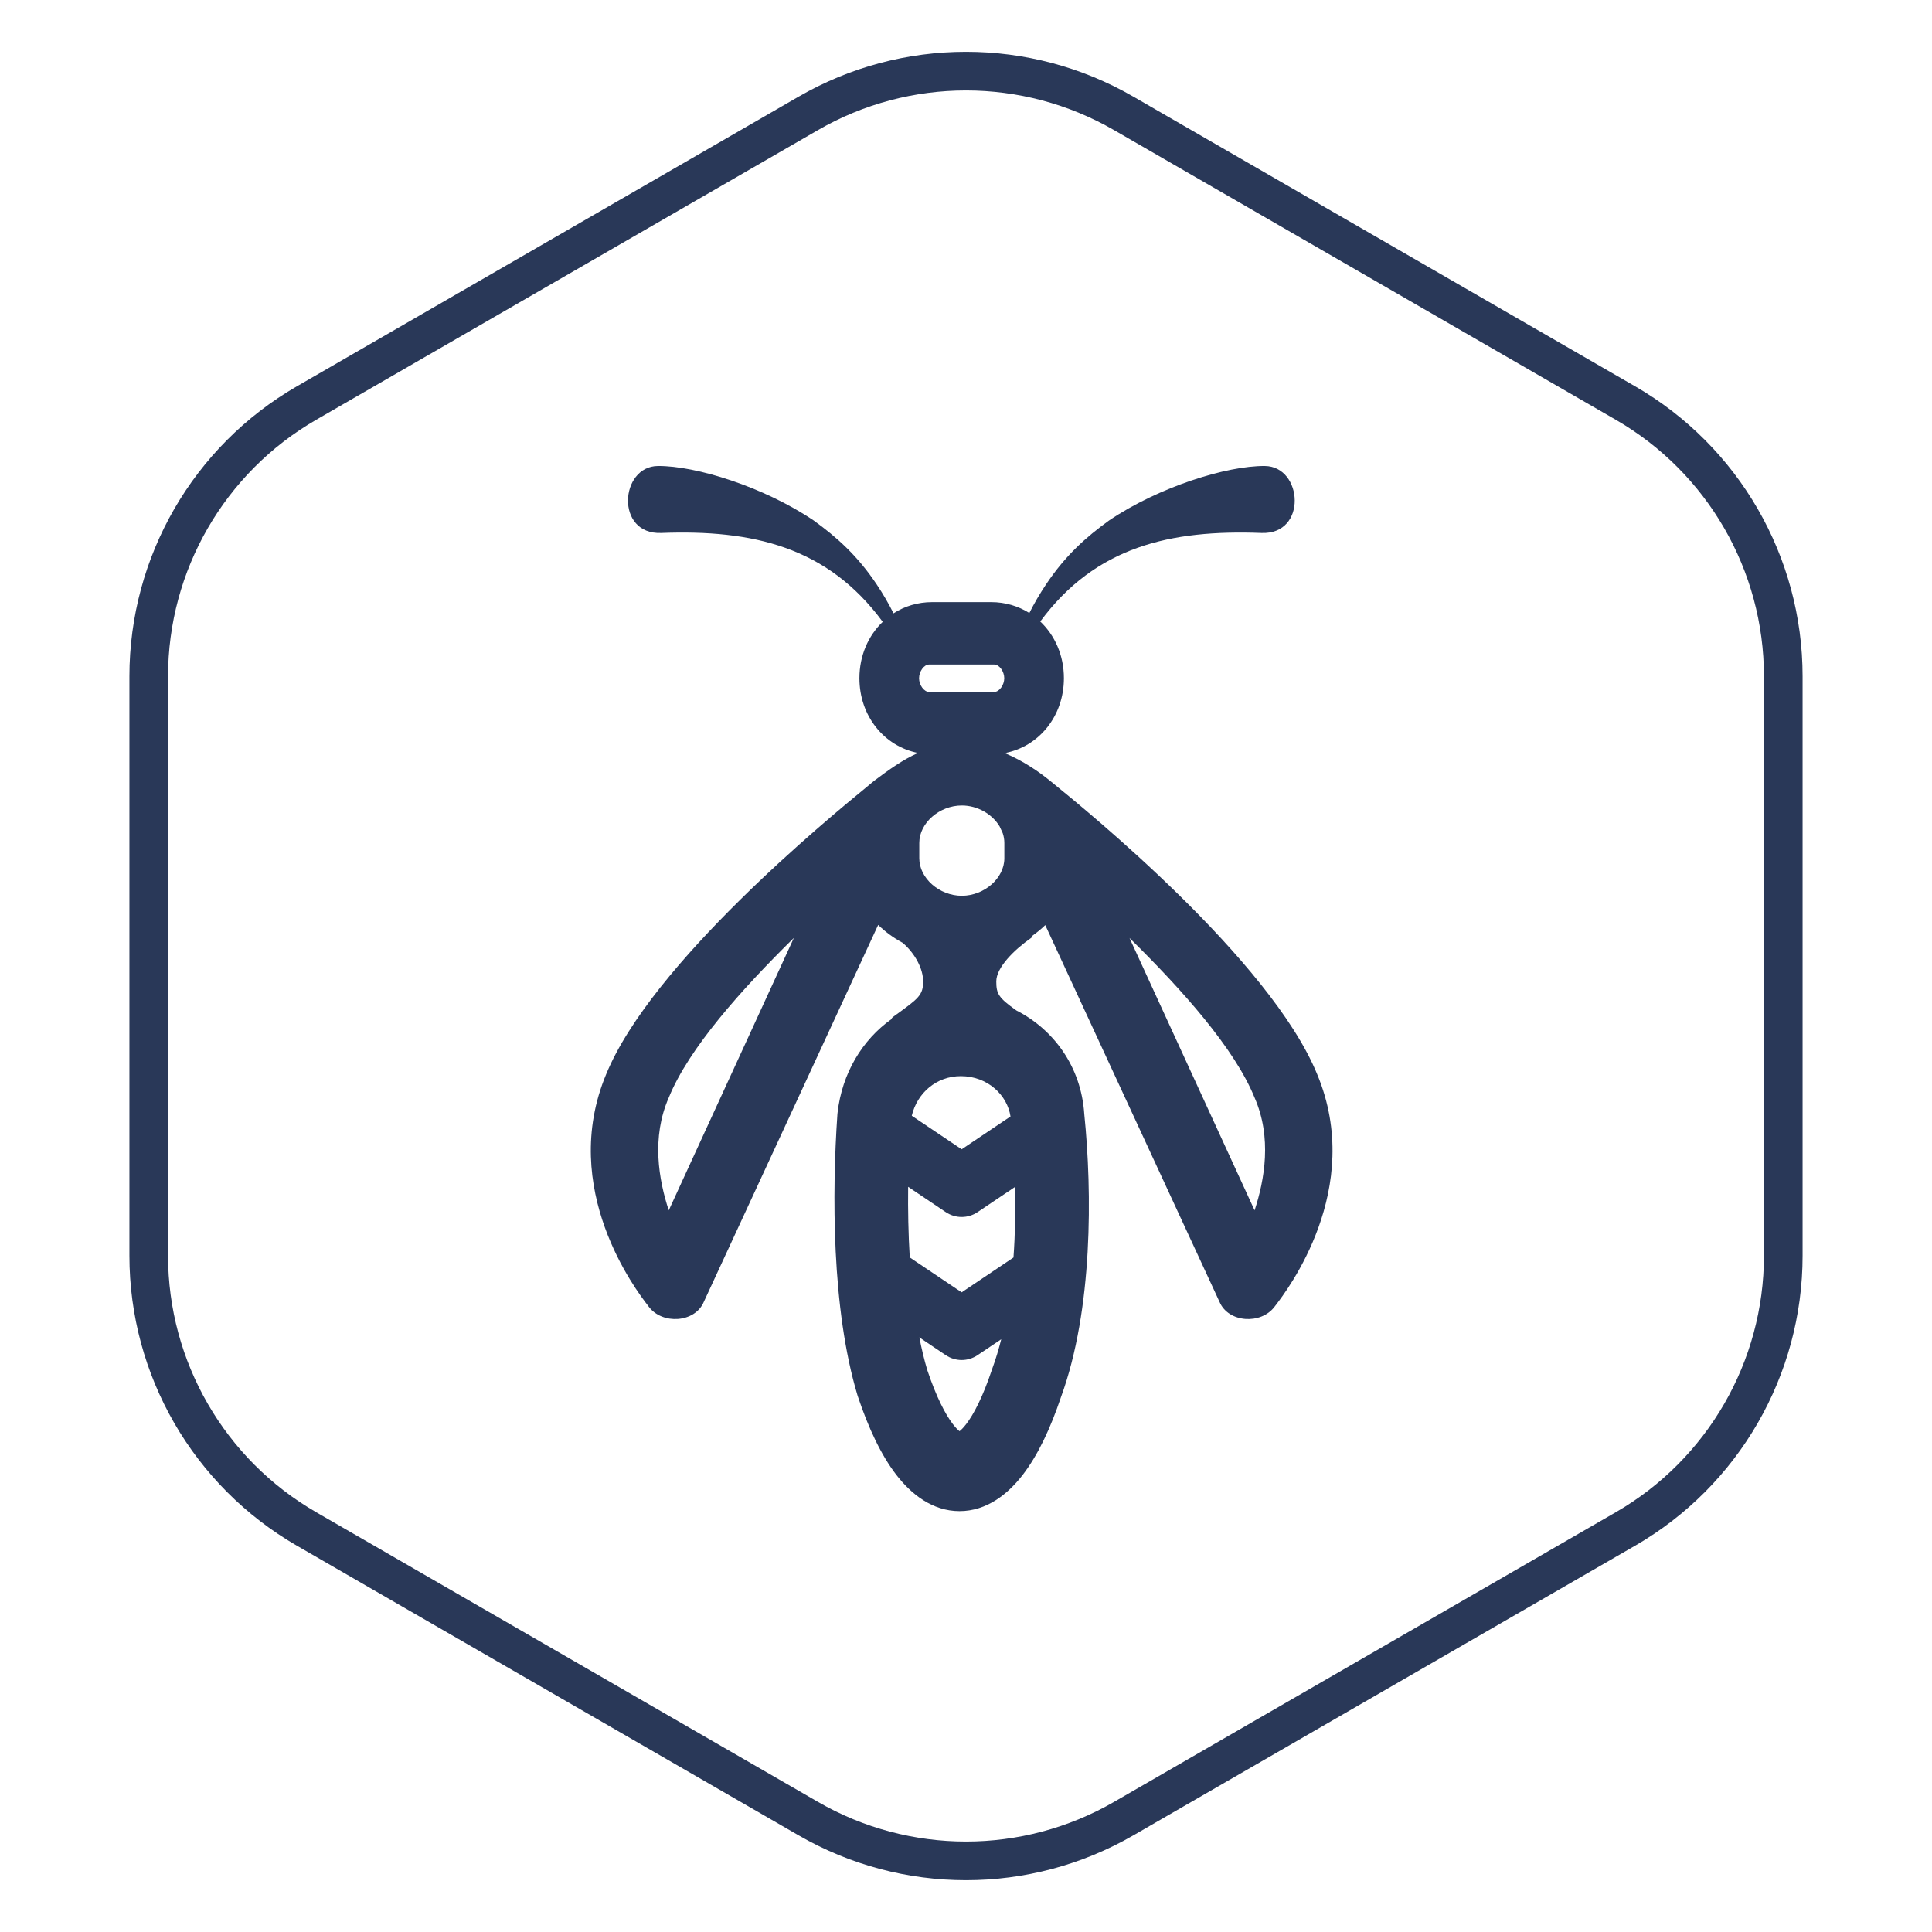 <svg width="150" height="150" viewBox="0 0 150 150" fill="none" xmlns="http://www.w3.org/2000/svg">
<path fill-rule="evenodd" clip-rule="evenodd" d="M72.37 46.748C71.26 46.748 70.236 47.064 69.373 47.618C68.995 46.862 68.565 46.121 68.082 45.397C66.565 43.123 64.964 41.704 63.165 40.404C59.309 37.805 54.041 36.158 51.082 36.18C48.123 36.202 47.755 41.515 51.339 41.379C58.424 41.111 64.236 42.438 68.534 48.279C67.415 49.351 66.725 50.901 66.725 52.657C66.725 55.588 68.645 57.944 71.276 58.46C70.097 58.981 69.029 59.749 67.851 60.634C67.796 60.686 67.6 60.846 67.287 61.103C64.292 63.561 50.583 74.813 47.065 83.397C43.344 92.302 49.429 100.225 50.286 101.34C50.324 101.39 50.351 101.426 50.367 101.448C51.421 102.859 53.951 102.703 54.641 101.083L68.181 71.81C68.736 72.35 69.378 72.82 70.088 73.203C71.073 74.054 71.673 75.239 71.673 76.199C71.673 77.257 71.3 77.528 69.631 78.739L69.372 78.927C69.272 79.001 69.216 79.069 69.2 79.134C66.958 80.73 65.375 83.314 65.027 86.402C65.022 86.45 65.018 86.497 65.014 86.545C64.601 92.531 64.557 101.621 66.574 108.326C66.584 108.357 66.594 108.389 66.604 108.42C67.427 110.881 68.406 112.965 69.579 114.491C70.739 115.999 72.386 117.323 74.498 117.323C76.609 117.323 78.257 115.999 79.416 114.491C80.583 112.974 81.556 110.907 82.376 108.465C84.856 101.679 84.802 92.554 84.183 86.503C83.943 82.774 81.76 79.903 78.912 78.451C77.537 77.475 77.351 77.167 77.351 76.199C77.351 75.102 78.757 73.732 80.044 72.83C80.124 72.773 80.149 72.721 80.124 72.672C80.493 72.414 80.837 72.131 81.153 71.825L94.686 101.083C95.376 102.703 97.906 102.859 98.96 101.448C98.976 101.426 99.003 101.39 99.041 101.342L99.042 101.341C99.898 100.225 105.983 92.302 102.262 83.397C98.617 74.502 84.235 62.822 81.783 60.831C81.681 60.748 81.6 60.682 81.541 60.634C80.679 59.928 79.439 59.066 78.002 58.47C80.657 57.973 82.601 55.606 82.601 52.657C82.601 50.886 81.9 49.326 80.765 48.253C85.06 42.434 90.866 41.111 97.941 41.379C101.524 41.515 101.157 36.202 98.198 36.18C95.239 36.158 89.971 37.805 86.115 40.404C84.315 41.704 82.714 43.123 81.198 45.397C80.72 46.114 80.293 46.847 79.917 47.595C79.062 47.056 78.051 46.748 76.956 46.748L72.37 46.748ZM77.852 64.689L77.607 64.159C77.044 63.219 75.908 62.538 74.675 62.538C72.927 62.538 71.373 63.906 71.373 65.444V66.641C71.373 68.179 72.927 69.547 74.675 69.547C76.423 69.547 77.977 68.179 77.977 66.641V65.444C77.977 65.186 77.933 64.932 77.852 64.689ZM51.922 85.221C53.476 81.392 57.555 76.833 61.634 72.822L51.922 93.972C51.145 91.602 50.562 88.32 51.922 85.221ZM87.693 72.822C91.772 76.833 95.852 81.392 97.406 85.221C98.766 88.32 98.183 91.602 97.406 93.972L87.693 72.822ZM72.135 51.593C71.746 51.593 71.356 52.125 71.356 52.657C71.356 53.189 71.746 53.721 72.135 53.721H77.192C77.581 53.721 77.97 53.189 77.97 52.657C77.97 52.125 77.581 51.593 77.192 51.593L72.135 51.593ZM70.633 97.627C70.522 95.794 70.487 93.936 70.508 92.144L73.424 94.105C74.179 94.613 75.148 94.613 75.903 94.105L78.809 92.151C78.85 93.942 78.817 95.802 78.686 97.633L74.664 100.337L70.633 97.627ZM71.379 103.836C71.553 104.73 71.758 105.584 71.998 106.385C72.7 108.476 73.399 109.812 73.982 110.57C74.219 110.878 74.392 111.037 74.498 111.117C74.603 111.037 74.776 110.878 75.013 110.57C75.6 109.807 76.306 108.456 77.014 106.338C77.024 106.308 77.034 106.277 77.045 106.247C77.308 105.533 77.537 104.773 77.735 103.98L75.903 105.211C75.148 105.719 74.179 105.719 73.424 105.211L71.379 103.836ZM74.664 89.231L70.79 86.626C71.209 84.855 72.704 83.551 74.6 83.551C76.709 83.551 78.217 85.056 78.455 86.682L74.664 89.231Z" fill="#293858"/>
<path d="M62.75 8.805C70.33 4.428 79.67 4.428 87.25 8.805L126.202 31.294C133.782 35.67 138.452 43.758 138.452 52.511V97.489C138.452 106.242 133.782 114.33 126.202 118.707L87.25 141.195C79.67 145.572 70.33 145.572 62.75 141.195L23.798 118.707C16.218 114.33 11.548 106.242 11.548 97.489V52.511C11.548 43.758 16.218 35.67 23.798 31.294L62.75 8.805Z" stroke="#293858" stroke-width="3"/>
</svg>
